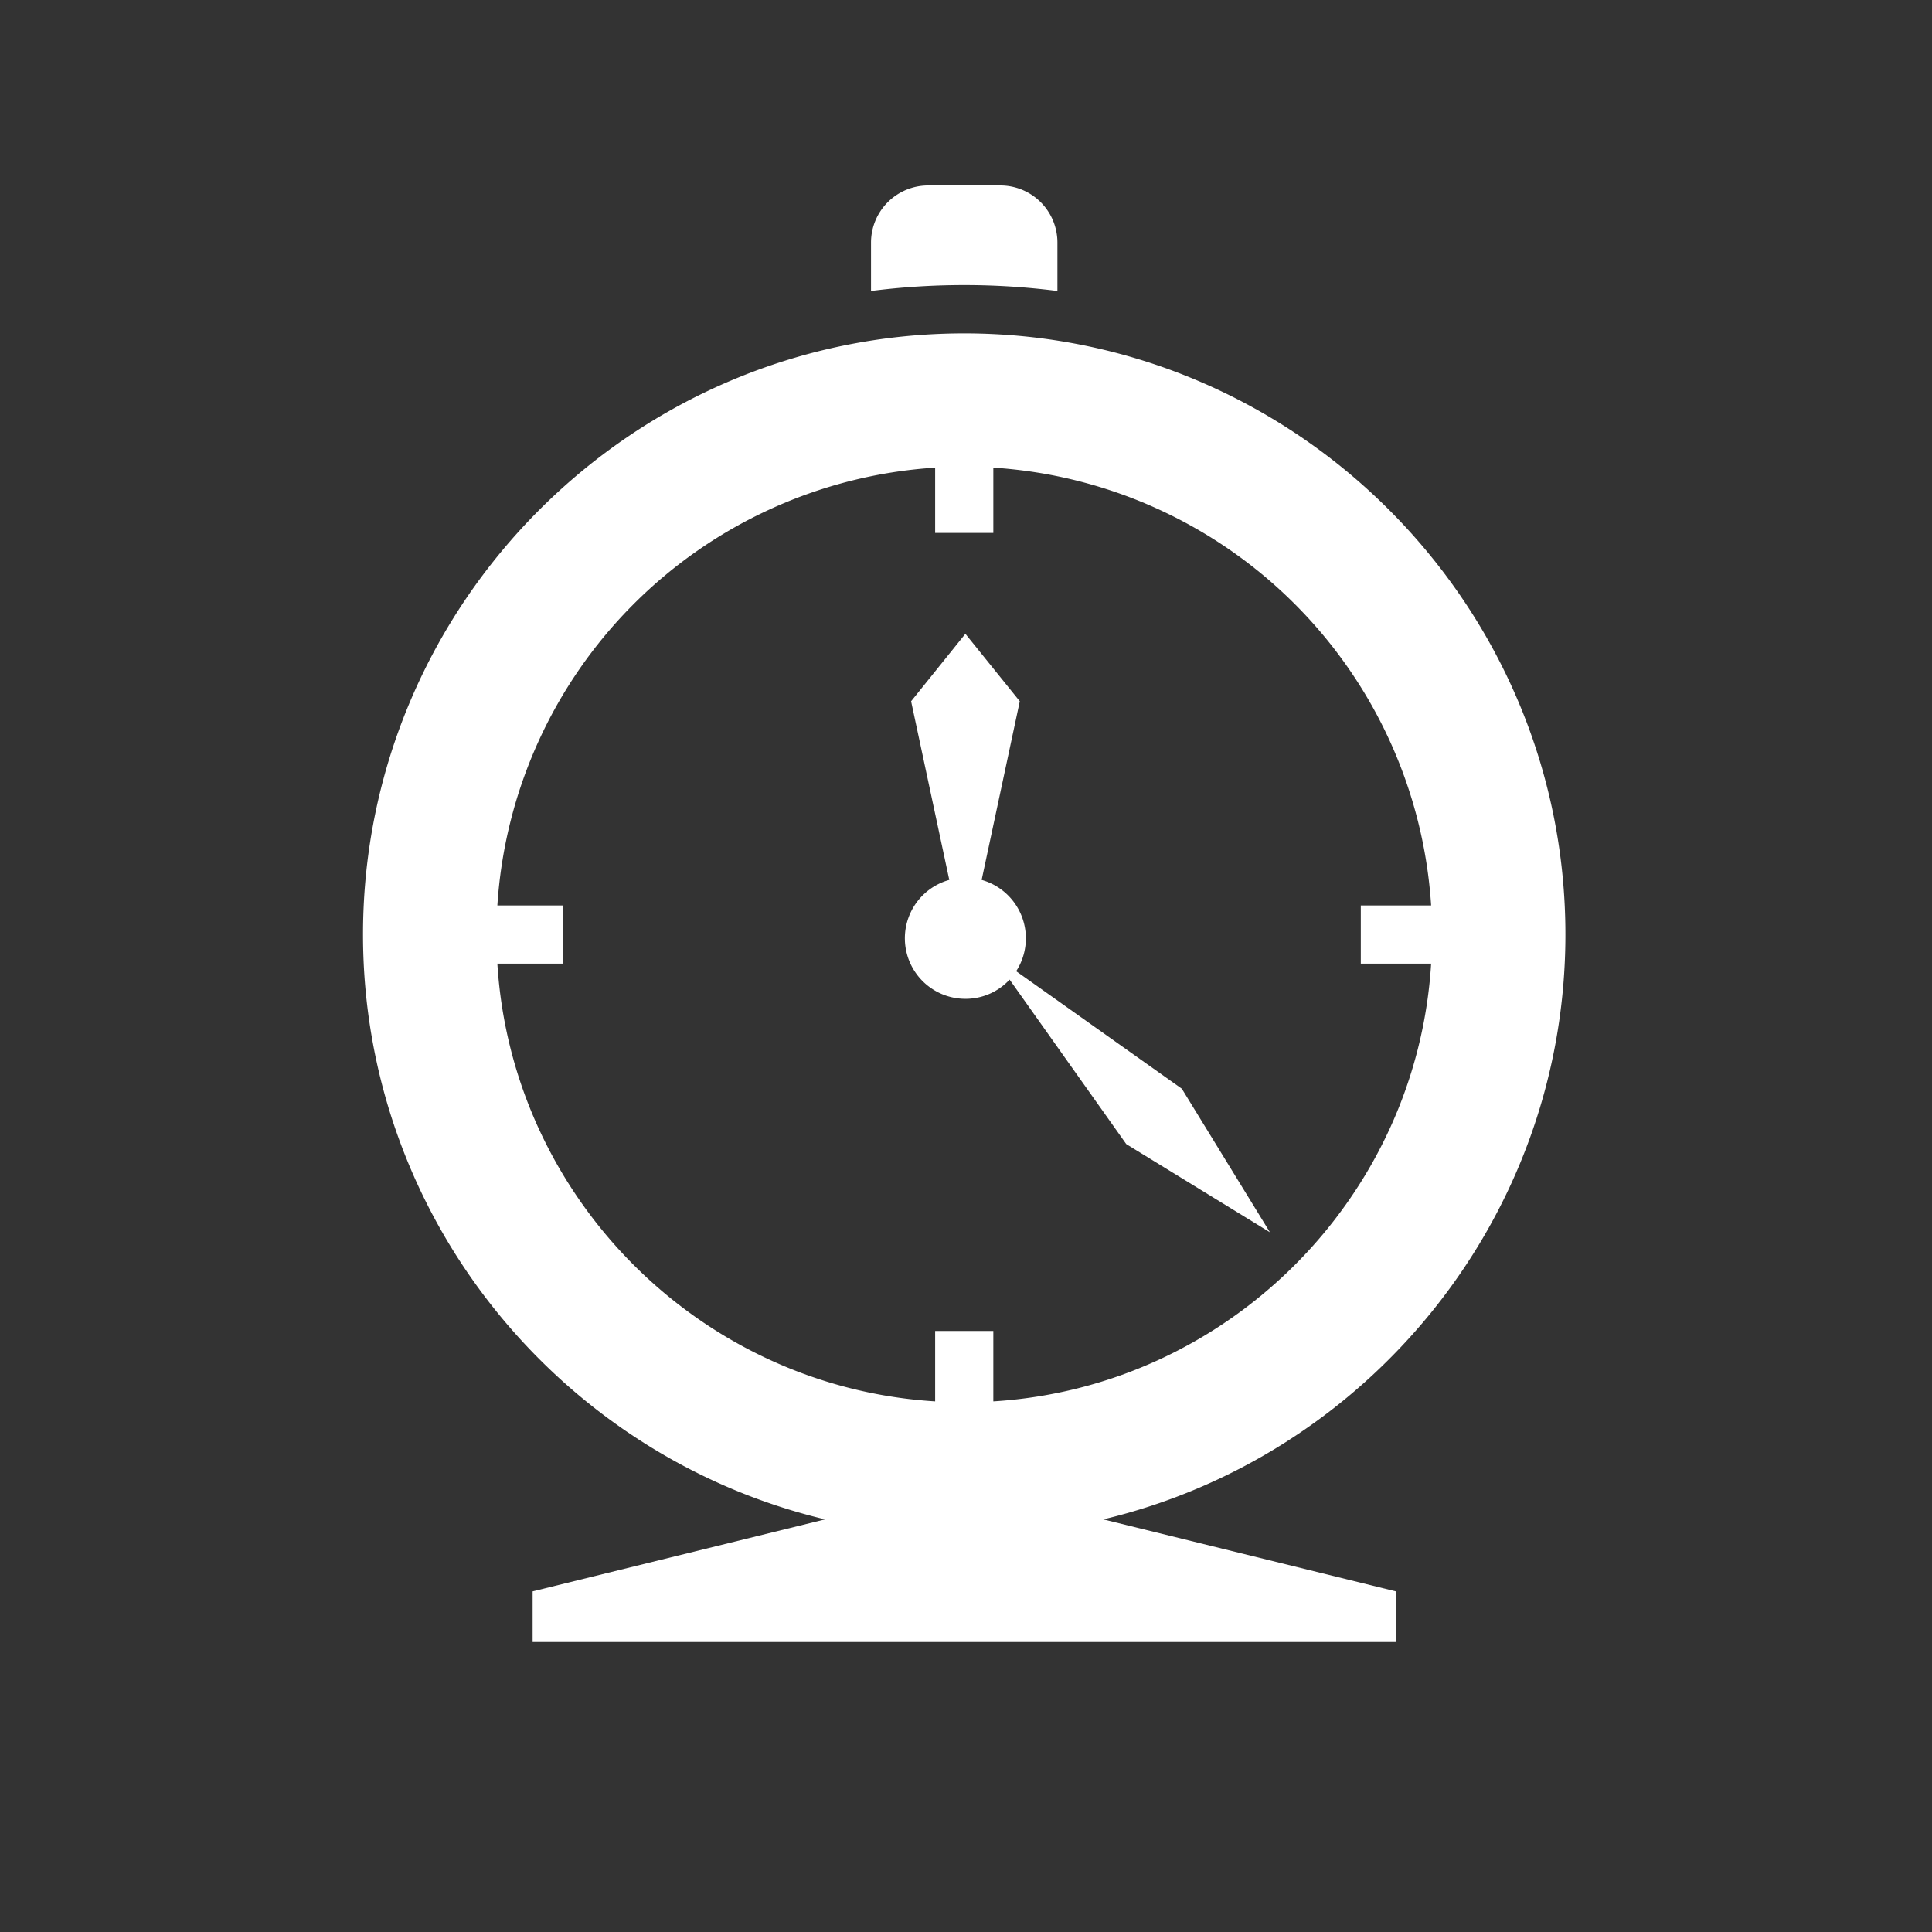 <svg xmlns="http://www.w3.org/2000/svg" viewBox="0 0 500 500">
    <rect x="0" y="0" width="500" height="500" fill="#333333" stroke="none"/>
    <style>
        .icon-color {
        fill: #fff;
        }
    </style>
    <g id="Tempo">
        <path class="icon-color"
            d="M249.543,86.279c85.702,0,155.583,69.881,155.583,155.561,0,73.326-51.125,135.063-119.601,151.373l75.708,18.63v13.099H137.843V411.843l75.687-18.63C145.116,376.902,93.948,315.166,93.948,241.84c0-85.68,69.881-155.561,155.596-155.561ZM245.672,227.72l-9.878-46.232,14.046-17.46,14.079,17.46L254.051,227.72a15.702,15.702,0,0,1,8.933,23.628l42.872,30.411,22.798,37.151-37.175-22.817-30.198-42.575a15.516,15.516,0,0,1-11.441,4.976,15.67,15.67,0,0,1-4.168-30.773Zm-116.953,6.614h16.886V249.39H128.718c3.743,60.693,52.612,109.543,113.297,113.286V344.451h15.056v18.225c60.694-3.743,109.562-52.593,113.306-113.286h-18.203V234.333h18.203A121.352,121.352,0,0,0,257.072,121.028v16.886H242.015V121.028a121.335,121.335,0,0,0-113.297,113.306ZM240.186,48h18.715a14.775,14.775,0,0,1,14.758,14.736V75.306a190.79,190.79,0,0,0-48.242,0V62.736A14.79,14.79,0,0,1,240.186,48Z"/>
    </g>
</svg>
